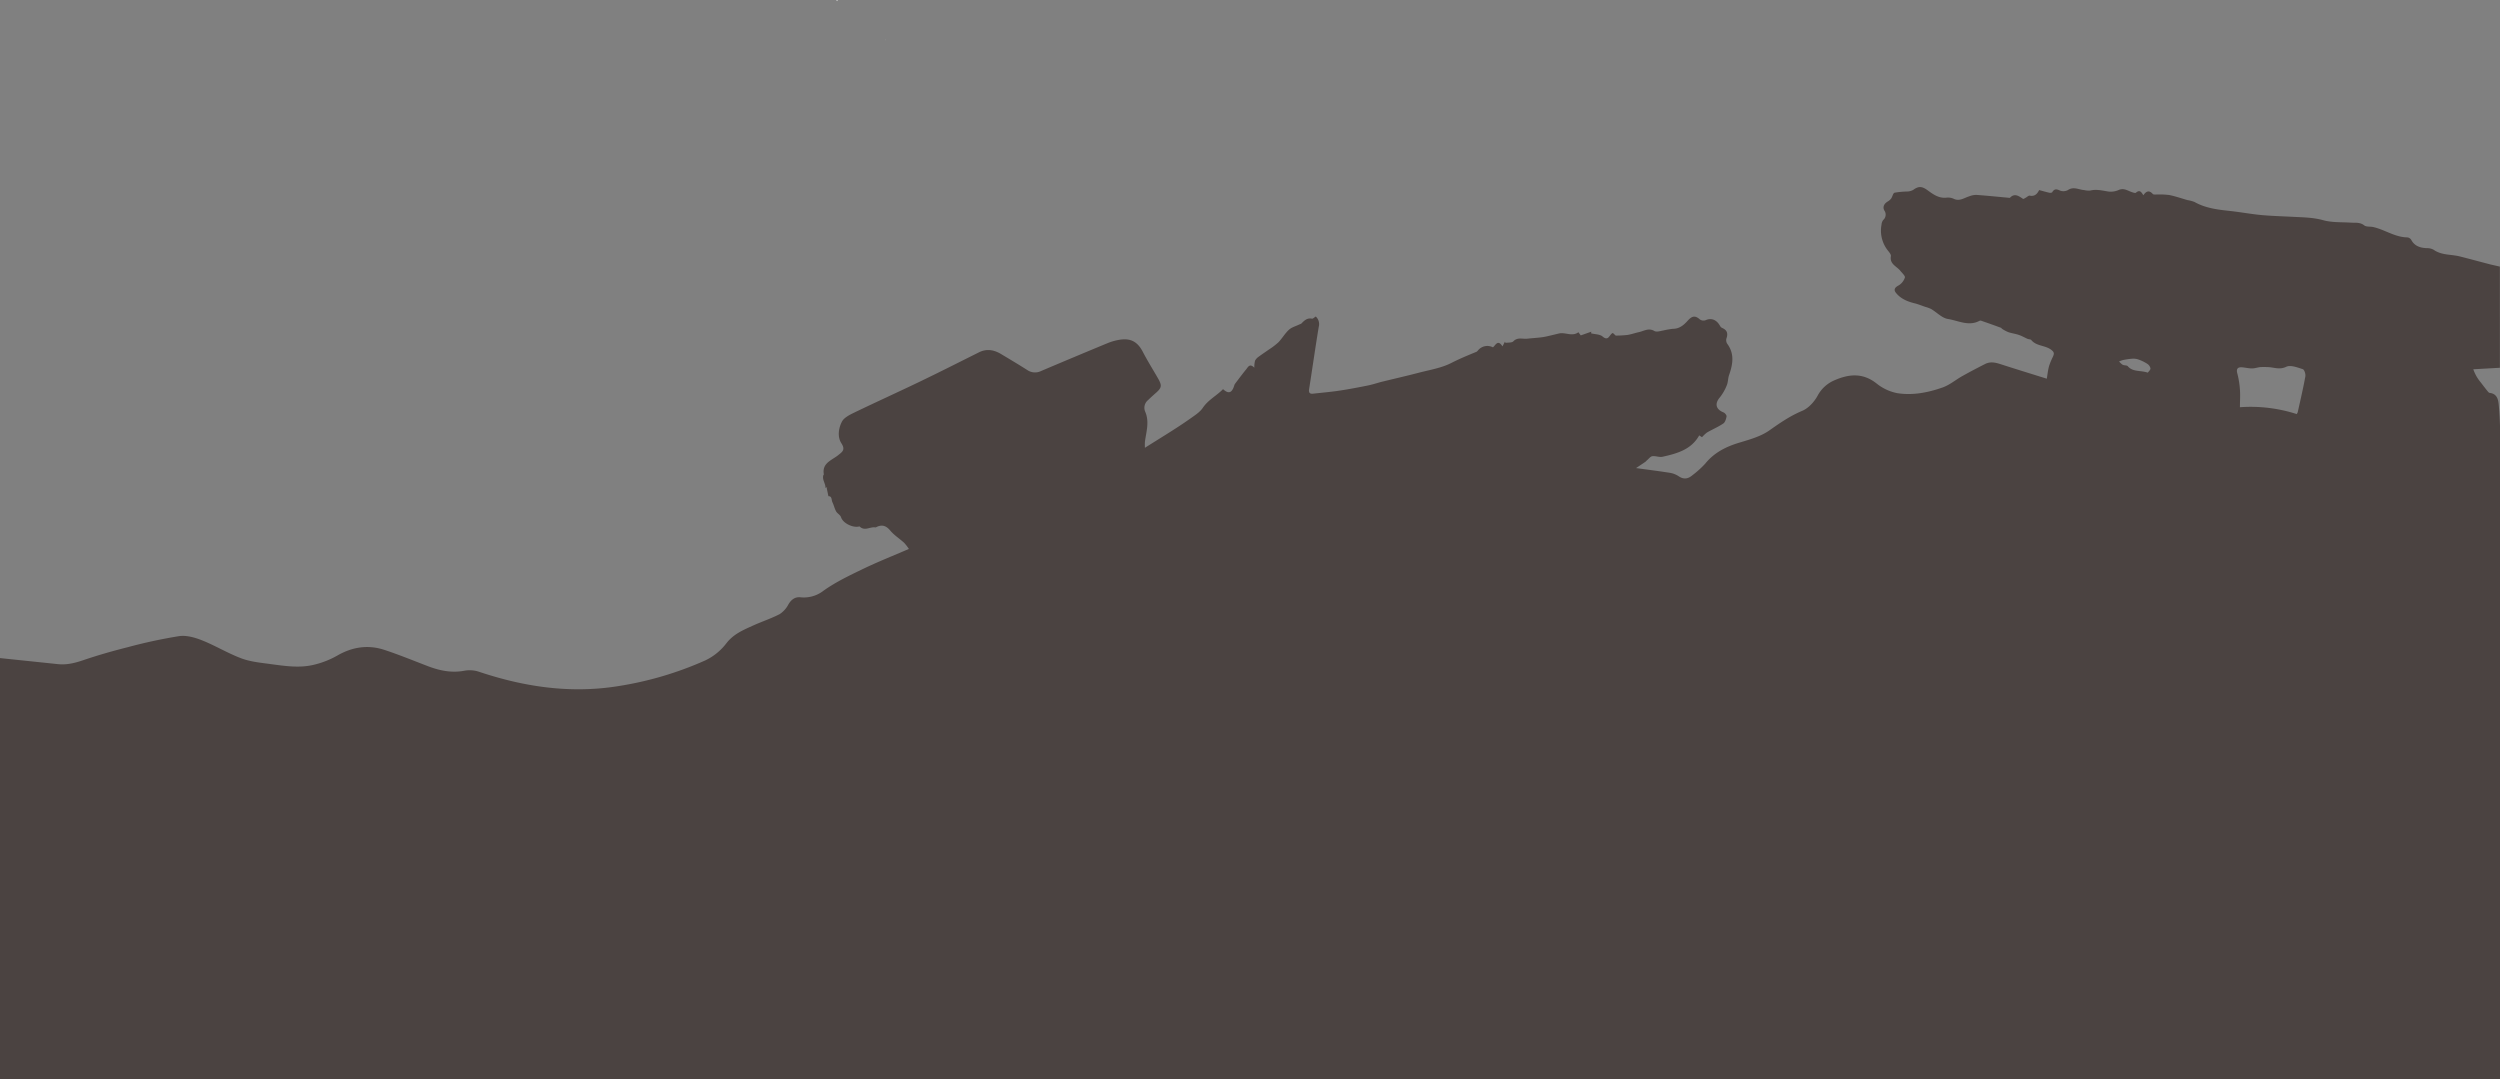<svg xmlns="http://www.w3.org/2000/svg" viewBox="0 0 1053.67 454.81"><rect x="0" y="0" width="1053.67" height="454.81" fill="#808080" stroke="none"/><defs><style>.cls-1{fill:#4b4341;}.cls-2{fill:#fefefe;}</style></defs><g id="Layer_2" data-name="Layer 2"><g id="Layer_1-2" data-name="Layer 1"><path class="cls-1" d="M0,277.36l24.42,2.55c3.73.39,7.18-.47,10.72-1.68,6.13-2.09,12.39-3.87,18.67-5.45a213.15,213.15,0,0,1,21.69-4.67c3.09-.44,6.66.58,9.68,1.78,5.64,2.25,10.9,5.48,16.58,7.6,3.79,1.42,8,1.82,12.07,2.37,6.15.82,12.39,1.82,18.53.3a37.28,37.28,0,0,0,9.75-3.83c6.43-3.72,13.09-4.69,20-2.39,6.23,2.06,12.31,4.57,18.45,6.91,5,1.89,10,2.85,15.33,1.81a12.37,12.37,0,0,1,6,.47c19.11,6.39,38.55,9.28,58.66,6.05a144.48,144.48,0,0,0,36.75-10.86,24.25,24.25,0,0,0,8.84-7.19c3-3.88,7-5.55,11.1-7.41,3.75-1.71,7.71-3,11.36-4.88a10.91,10.91,0,0,0,3.72-4.16c1.22-2,2.75-3.18,5.09-2.94a13.46,13.46,0,0,0,9.72-2.81c5.1-3.62,10.86-6.37,16.52-9.1,6.21-3,12.64-5.54,19.41-8.47a19.43,19.43,0,0,0-2-2.59c-1.92-1.76-4.21-3.19-5.86-5.17-1.89-2.28-3.78-2.61-6.2-1.25,0-.1,0-.2,0-.3s-.07.08-.06.1a1,1,0,0,0,.13.17c-2.17-.54-4.58,1.78-6.82-.47-2.54.8-6.94-1.24-7.77-3.83-.3-1-1.57-1.57-2.09-2.5-.67-1.21-.95-2.64-1.57-3.89-.44-.89-.09-2.55-1.67-2.5-.21-1-.45-2.13-.69-3.25.06-.16.11-.32.17-.49l-.49.16-.23.08c.08-1.89-1.54-3.5-.85-5.48,0-.06.19-.09.18-.12-.92-4.87,3.3-6,6-8.17,1.76-1.41,3.17-2.26,1.4-5s-1.22-6.31.17-9.08c.85-1.7,3.16-2.88,5.06-3.8,9.26-4.48,18.63-8.71,27.89-13.17,8.32-4,16.57-8.18,24.83-12.31,3.3-1.65,6.38-1.05,9.37.74,3.69,2.21,7.38,4.41,11,6.71a5.76,5.76,0,0,0,5.78.44q13.92-5.91,27.89-11.69a23.17,23.17,0,0,1,5.39-1.53c4.7-.71,7.53,1,9.69,5.21,1.94,3.74,4.2,7.32,6.3,11,1.86,3.23,1.68,4.06-1.19,6.53-1,.87-2,1.8-2.94,2.71a4.17,4.17,0,0,0-1.21,4.91c1.85,4.29.42,8.46-.12,12.68a22.2,22.2,0,0,0,0,2.52c6.86-4.36,13.25-8.15,19.3-12.44,1.77-1.26,3.88-2.6,5.09-4.39,2.25-3.38,5.84-5.11,8.53-7.89,2.3,2.1,3.72,1.66,4.69-1.42a2.76,2.76,0,0,1,.37-.84c1.56-2.06,3.1-4.14,4.74-6.14.79-1,1.48-2.54,3.38-.65a11.54,11.54,0,0,1,.33-3,4.89,4.89,0,0,1,1.63-1.7c1.33-1,2.73-1.9,4.09-2.87a31.21,31.21,0,0,0,4.08-3.09c1.6-1.66,2.77-3.75,4.45-5.3,1.14-1.06,2.85-1.5,4.31-2.21.33-.17.76-.23,1-.48,1.21-1.25,2.39-2.41,4.41-2,.42.09,1-.55,1.61-.91a4.34,4.34,0,0,1,1.25,4.34c-1.44,8.74-2.68,17.52-4.06,26.27-.24,1.52.28,2.07,1.72,1.91,3.65-.41,7.31-.72,10.93-1.26,4-.6,7.93-1.35,11.88-2.14,2-.39,3.84-1,5.78-1.53,5.26-1.3,10.54-2.49,15.78-3.86,4.69-1.23,9.66-2,13.9-4.18,3.44-1.76,7-3.22,10.5-4.66.4-.17.67-.64,1-.95a5.07,5.07,0,0,1,6-.94c1.13-1,2.09-3.44,4-.42l1.06-2,.22.53c1.13-.19,2.67,0,3.3-.65,1.79-1.85,3.87-.9,5.81-1.11,1.75-.19,3.51-.3,5.26-.49a27.49,27.49,0,0,0,2.84-.45c1.77-.39,3.53-.83,5.29-1.25,2.71-.65,5.6,1.45,8.22-.54l1,1.34,4.45-1.57-.1.7c1.65.41,3.7.36,4.85,1.34,2.6,2.23,2.83-1,4.34-1.49l1.18,1.1a46.47,46.47,0,0,0,4.94-.27c1.61-.25,3.18-.82,4.78-1.17,2.16-.46,4.16-1.94,6.62-.48.88.51,2.43,0,3.66-.22a33.55,33.55,0,0,1,4.14-.72c2.68,0,4.52-1.53,6.1-3.3,1.74-1.95,3-2.46,4.92-.93a2.62,2.62,0,0,0,3.07.46c2.35-.87,4.35.14,5.65,2.37a2.29,2.29,0,0,0,.9,1c2.16.88,2.67,2.32,1.89,4.49a2.78,2.78,0,0,0,.34,2.21c3.15,4.26,2.37,8.67.78,13.2-.49,1.41-.39,3-1,4.4a19.69,19.69,0,0,1-2.92,5.05c-2.22,2.61-1.67,5,1.61,6.3.57.23,1.33,1.19,1.25,1.67-.19,1.08-.59,2.48-1.39,3-2.14,1.45-4.57,2.47-6.83,3.77a13.56,13.56,0,0,0-2.12,2l-1.19-.76c-3.35,6-9.36,7.64-15.46,9-1.34.3-2.89-.42-4.29-.24-.79.11-1.48,1.07-2.2,1.67-.29.23-.52.55-.82.76-1.35.92-2.7,1.82-3.85,2.58,4.88.67,9.6,1.26,14.28,2a9.54,9.54,0,0,1,3.71,1.45c2.11,1.43,3.95,1.12,5.75-.42a40.38,40.38,0,0,0,5.39-4.86c3.89-4.82,9-7.3,14.78-9,4.26-1.28,8.78-2.57,12.32-5.07,4.44-3.13,8.75-6.11,13.83-8.23,2.59-1.09,5-3.73,6.41-6.26a14.38,14.38,0,0,1,6.93-6.51c6.22-2.76,12.11-3.4,18,1.27a20,20,0,0,0,8.79,4.07c6.43,1,12.86-.25,19-2.41,3-1.05,5.52-3.24,8.33-4.81,3.17-1.77,6.39-3.47,9.63-5.1,2.09-1.06,4.21-.65,6.36.05,6.43,2.08,12.89,4.06,19.61,6.16.33-2,.5-3.77,1-5.47a30.32,30.32,0,0,1,1.62-3.88c.53-1.24.58-1.87-.9-2.94-2.58-1.84-6.15-1.42-8.26-4-.28-.35-1-.27-1.52-.48-1.24-.54-2.43-1.24-3.7-1.67-1.45-.5-3-.69-4.47-1.18a16.63,16.63,0,0,1-2.69-1.44c-.13-.07-.17-.31-.29-.36q-4.2-1.55-8.42-3a1,1,0,0,0-.7,0c-4.55,2.49-9-.07-13.29-.74-2.52-.38-4.71-2.77-7.08-4.19a13.57,13.57,0,0,0-2.46-.91c-1.55-.52-3.07-1.16-4.65-1.54-3-.74-5.84-1.94-7.8-4.43-1-1.25-.48-2.23,1.12-3.06a6,6,0,0,0,2.68-3.34c.2-.7-1.17-1.9-1.9-2.82-1.51-1.93-4.59-2.78-4-6.2.12-.71-.74-1.69-1.31-2.42A13.49,13.49,0,0,1,793,94.67a3.83,3.83,0,0,1,.71-1.94,3,3,0,0,0,.49-4c-.81-1.45-.14-2.85,1.34-3.76a5.09,5.09,0,0,0,1.5-1.26c.57-.8.8-2.31,1.46-2.49a34.12,34.12,0,0,1,5.3-.5,5.46,5.46,0,0,0,2.55-.68c2.38-1.75,3.8-1.52,6.23.27,2.25,1.65,4.64,3.34,7.78,3a5.73,5.73,0,0,1,3,.44c2.5,1.25,4.44-.35,6.58-1a8.52,8.52,0,0,1,3-.61c4.72.34,9.43.83,14.15,1.26,2-2.15,3.76-.77,5.56.42.19.13.8-.32,1.2-.53s1.14-.92,1.59-.83c2,.41,3.11-.58,4-2.35,1.46.39,2.86.8,4.28,1.12.38.09,1.08,0,1.21-.19.88-1.53,1.82-1.42,3.3-.72a4,4,0,0,0,3.32-.21c2.41-1.62,4.6-.14,6.88,0a8.41,8.41,0,0,0,2.46.22c2.66-.69,5.17,0,7.76.4a8.14,8.14,0,0,0,4.27-.64c2.22-1,3.84.31,5.68.91.53.18,1.36.46,1.64.22,1.55-1.4,2.3-.29,3.11,1.08,1.23-1.83,2.49-2.21,4-.53.28.31,1.08.18,1.64.21a32.15,32.15,0,0,1,5.3.22c2.61.52,5.14,1.42,7.72,2.15a13.16,13.16,0,0,1,2.93.79c4.69,2.64,9.85,3.23,15.06,3.79,4.32.47,8.61,1.28,12.94,1.69s8.77.52,13.16.75,8.79.24,13.19,1.47c3.66,1,7.69.74,11.57,1,1.92.11,3.81-.25,5.59,1.15.89.7,2.5.42,3.75.69,4.91,1.09,9.17,4.3,14.41,4.37a2.16,2.16,0,0,1,1.62,1c1.43,2.67,3.78,3.42,6.57,3.54a5.66,5.66,0,0,1,2.92.69c3.34,2.36,7.34,1.87,11,2.79,4.21,1.06,8.39,2.21,12.59,3.3,1.36.35,2.75.62,4.31,1V155l-11.21.64a17.42,17.42,0,0,0,3.2,5.59c.88,1.17,1.77,2.33,2.69,3.47.28.34.63.84,1,.88,3.56.43,3.7,3.47,3.91,5.81.48,5.48.57,11,.58,16.51q0,132,0,264.05v2.84H0ZM968,174.52a4.53,4.53,0,0,0,.42-.79c1.11-5,2.29-10,3.21-15.08.18-1-.43-2.85-1.07-3.05-2.27-.72-5.19-1.89-7-1-2.91,1.38-5.3.14-7.9.12a29.42,29.42,0,0,0-3,0c-1.17.12-2.32.56-3.48.56-1.4,0-2.8-.35-4.2-.47-2-.16-2.53.81-2,2.66a37.31,37.31,0,0,1,1.08,6.73c.18,2.37,0,4.76,0,7.43A63.16,63.16,0,0,1,968,174.52Zm-62.76-17.47c.37-.53,1.15-1.17,1.12-1.76a3.05,3.05,0,0,0-1.3-1.92,17.58,17.58,0,0,0-3.58-1.78,6.82,6.82,0,0,0-2.65-.42,30.48,30.48,0,0,0-4,.57,11.11,11.11,0,0,0-1.7.6,7.49,7.49,0,0,0,1.49,1.39c.67.35,1.78.16,2.19.64C898.94,156.84,902,156,905.22,157.05Z"/><path class="cls-2" d="M352.47.16,353,0c0,.16-.11.32-.16.49C352.68.38,352.58.27,352.47.16Z"/><path class="cls-2" d="M373.4,16.92a1,1,0,0,1-.12-.17s0-.06.05-.1,0,.2,0,.3Z"/></g></g></svg>